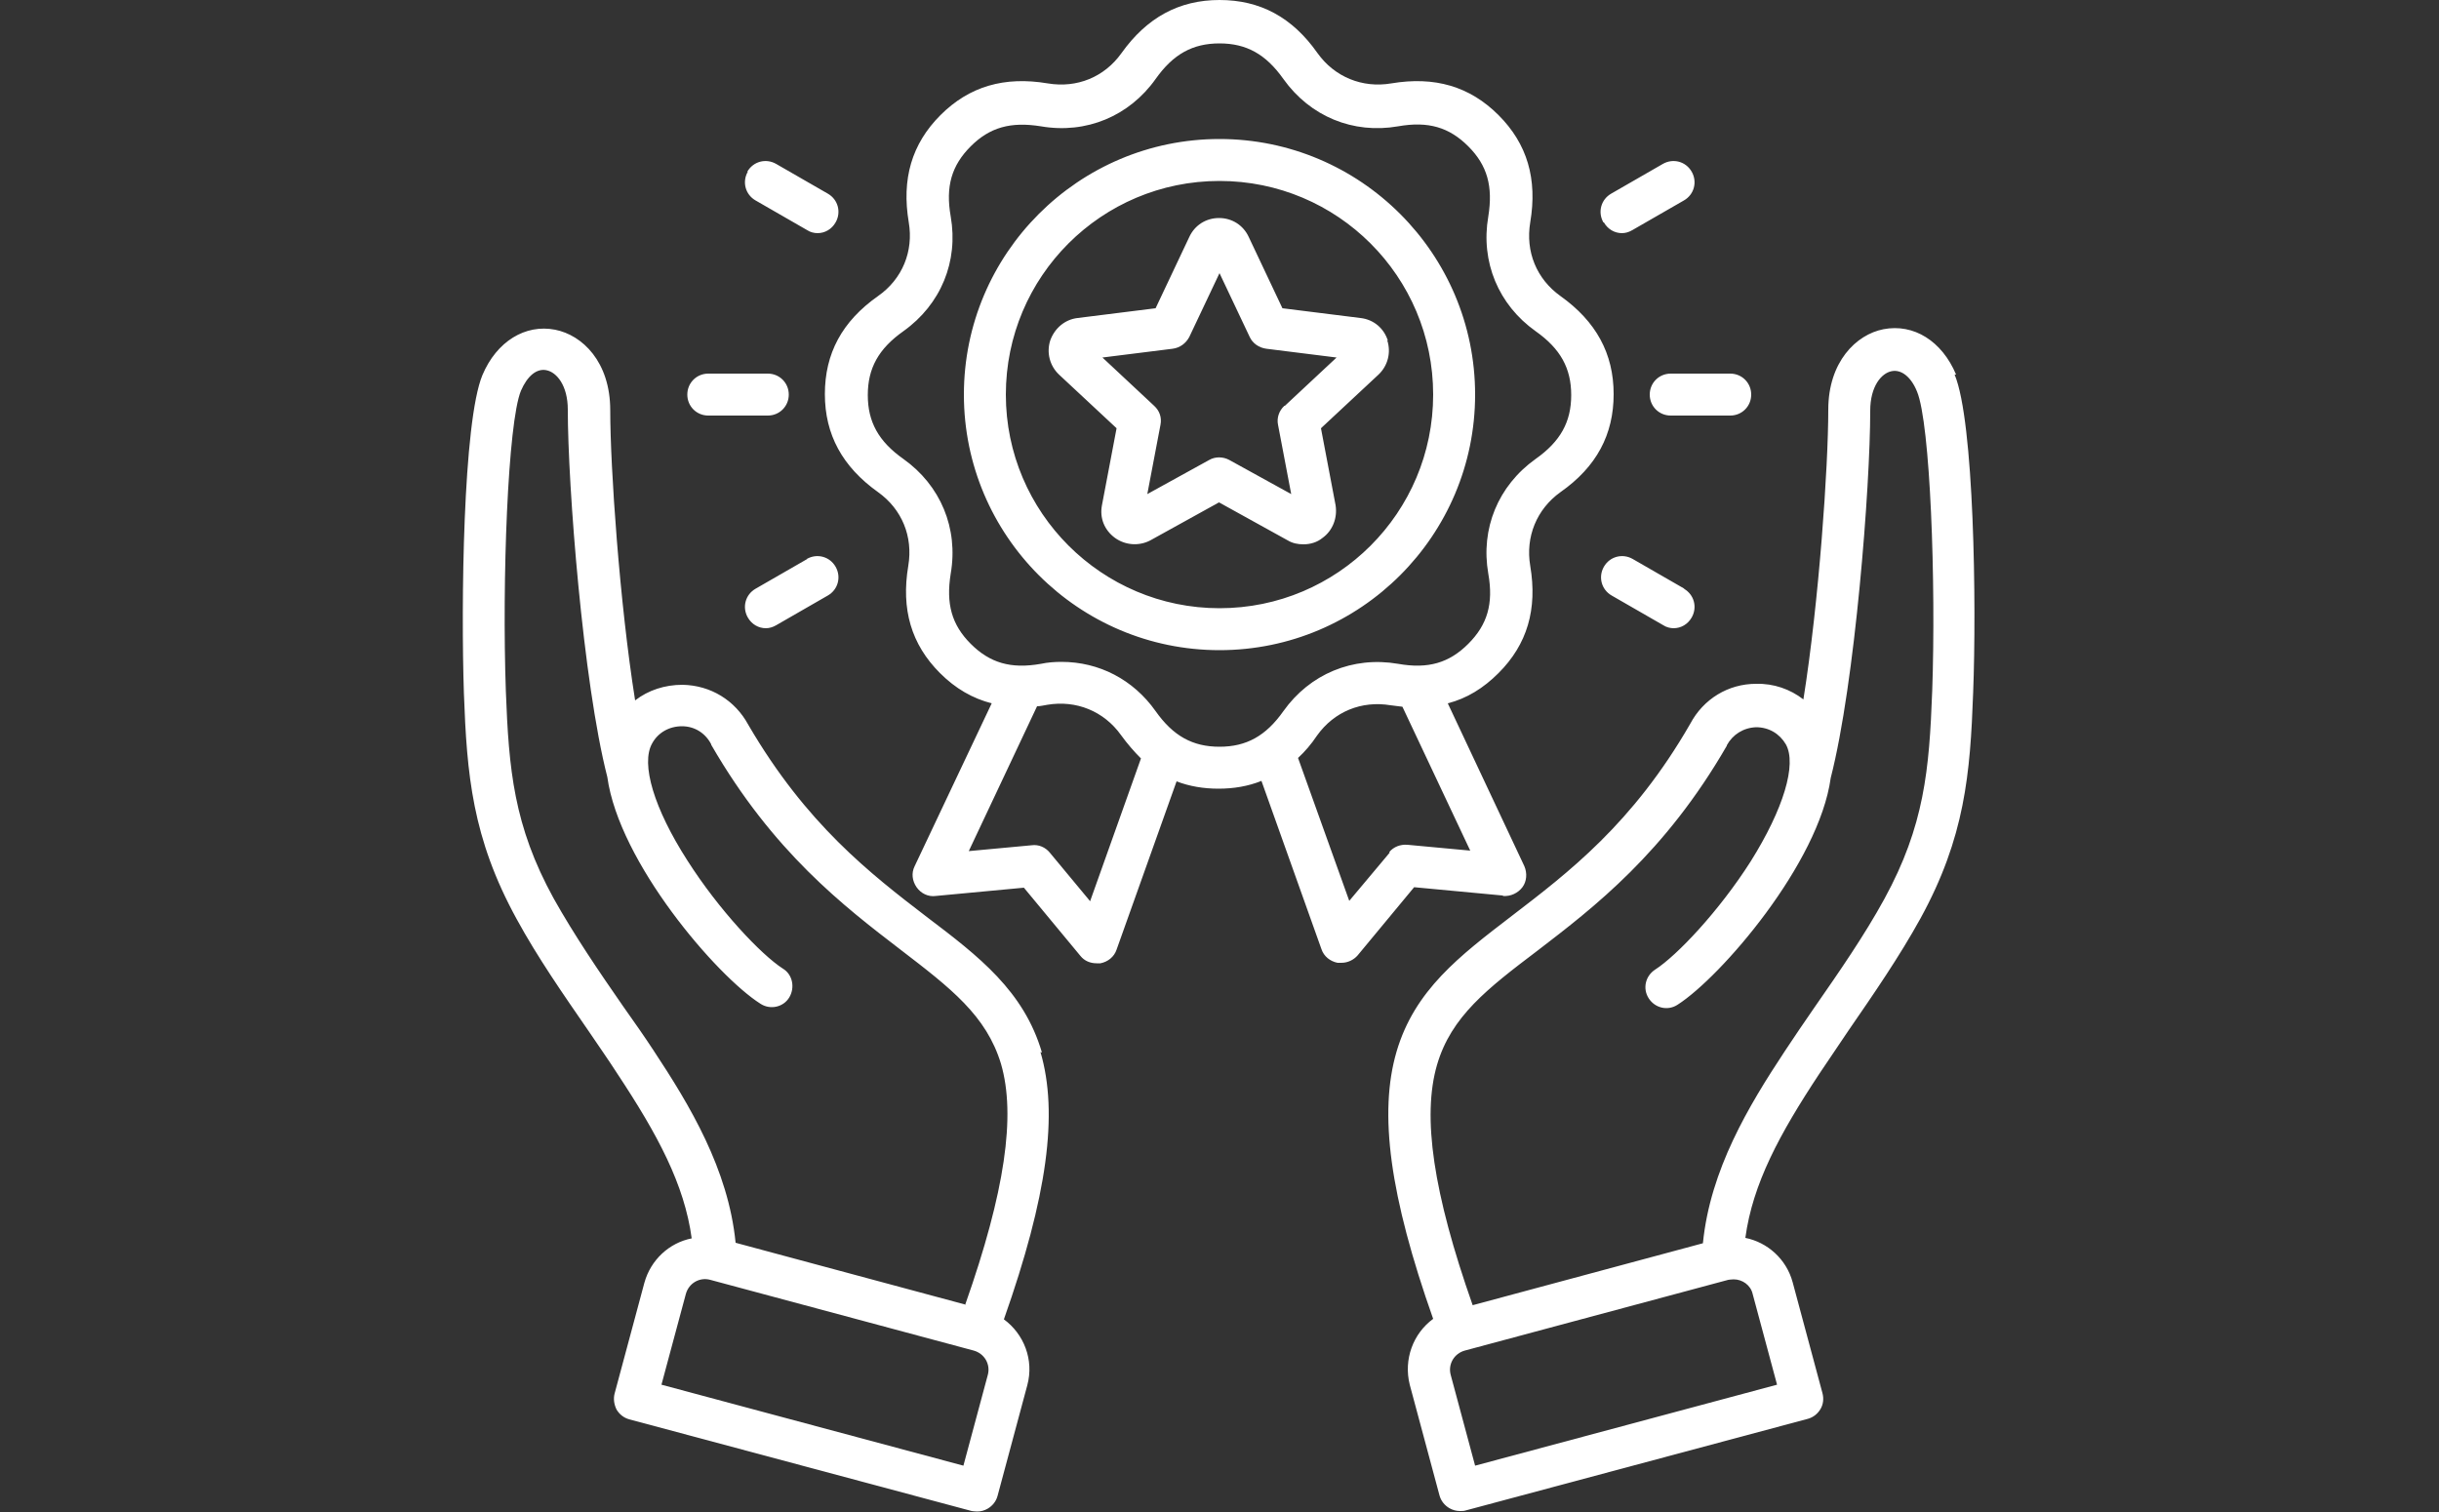 <?xml version="1.0" encoding="UTF-8"?>
<svg id="Layer_2" xmlns="http://www.w3.org/2000/svg" xmlns:xlink="http://www.w3.org/1999/xlink" viewBox="0 0 50 31">
  <rect x="0" y="0" width="50" height="31" fill="#333333" stroke="none"/>
  <defs>
    <style>
      .cls-1 {
        fill: #fff;
      }

      .cls-2 {
        fill: none;
      }

      .cls-3 {
        clip-path: url(#clippath);
      }
    </style>
    <clipPath id="clippath">
      <rect class="cls-2" width="50" height="31"/>
    </clipPath>
  </defs>
  <g id="Layer_1-2" data-name="Layer_1">
    <g class="cls-3">
      <path class="cls-1" d="M30.82,18.37c.15.01.3-.06.39-.18s.1-.29.04-.43l-1.57-3.34c.39-.1.73-.31,1.04-.62.59-.59.8-1.31.65-2.2-.1-.59.13-1.16.62-1.51.74-.52,1.09-1.18,1.09-2.01s-.36-1.49-1.09-2.01c-.49-.35-.72-.91-.62-1.51.15-.89-.06-1.61-.65-2.2s-1.31-.8-2.2-.65c-.59.1-1.16-.13-1.51-.62-.52-.74-1.18-1.09-2.01-1.09s-1.49.36-2.01,1.09c-.35.49-.91.72-1.51.62-.89-.15-1.61.06-2.2.65-.59.59-.8,1.31-.65,2.2.1.59-.13,1.16-.63,1.51-.74.52-1.09,1.18-1.09,2.01s.36,1.49,1.09,2.01c.49.35.72.91.62,1.51-.15.89.06,1.61.65,2.2.32.32.67.52,1.06.62l-1.58,3.34c-.07.14-.05.3.04.43s.24.2.39.18l1.81-.17,1.16,1.4c.08.1.2.15.33.15.02,0,.05,0,.08,0,.15-.03.28-.13.33-.28l1.23-3.45c.26.1.55.15.86.15s.61-.05.88-.16l1.23,3.45c.05.15.18.25.33.28.03,0,.05,0,.08,0,.13,0,.25-.06.33-.15l1.16-1.4,1.81.17h0ZM22.35,18.48l-.83-1c-.09-.11-.23-.17-.37-.15l-1.29.12,1.4-2.97c.07,0,.14-.02.21-.03.59-.1,1.16.13,1.51.62.13.18.27.34.41.48l-1.04,2.92h0ZM23.69,14.58c-.46-.65-1.16-1.01-1.93-1.01-.14,0-.28.01-.42.04-.62.11-1.05-.02-1.44-.41-.39-.39-.51-.82-.41-1.44.16-.93-.21-1.81-.97-2.35-.51-.36-.73-.76-.73-1.31s.22-.95.73-1.31c.77-.55,1.13-1.43.97-2.35-.11-.62.02-1.05.41-1.44.39-.39.82-.51,1.44-.41.93.16,1.81-.21,2.35-.97.36-.51.76-.73,1.31-.73s.95.22,1.31.73c.55.77,1.43,1.13,2.35.97.62-.11,1.05.02,1.44.41.39.39.51.82.41,1.44-.16.93.21,1.81.97,2.35.51.36.73.76.73,1.31s-.22.95-.73,1.31c-.77.55-1.13,1.43-.97,2.35.11.62-.02,1.05-.41,1.44-.39.39-.82.52-1.44.41-.93-.16-1.81.21-2.35.97-.36.51-.76.73-1.31.73s-.95-.22-1.31-.73h0ZM28.49,17.48l-.83.99-1.05-2.93c.14-.13.27-.28.39-.46.35-.49.91-.72,1.51-.62.08.01.16.02.24.03l1.39,2.95-1.29-.12c-.14-.01-.28.04-.37.15h0ZM30.24,8.09c0-2.89-2.35-5.24-5.24-5.24s-5.24,2.35-5.24,5.24,2.35,5.24,5.24,5.24,5.24-2.35,5.24-5.24ZM25,12.47c-2.41,0-4.38-1.96-4.38-4.38s1.96-4.38,4.38-4.38,4.38,1.96,4.38,4.38-1.96,4.38-4.38,4.38ZM28.45,6.98c-.08-.25-.29-.43-.56-.46l-1.6-.2-.69-1.46c-.11-.24-.34-.39-.61-.39s-.5.15-.61.39l-.69,1.46-1.6.2c-.26.03-.47.21-.56.46-.08.25-.01.52.18.7l1.18,1.1-.3,1.58c-.05.26.05.51.27.67.21.15.49.17.72.05l1.41-.78,1.41.78c.1.06.21.08.32.08.14,0,.28-.04.39-.13.21-.15.31-.41.27-.67l-.3-1.58,1.18-1.1c.19-.18.26-.45.18-.7h0ZM26.33,8.32c-.11.1-.16.25-.13.39l.27,1.42-1.27-.7c-.13-.07-.29-.07-.41,0l-1.27.7.27-1.42c.03-.15-.02-.29-.13-.39l-1.06-.99,1.44-.18c.15-.02.27-.11.34-.24l.62-1.31.62,1.31c.06.13.19.22.34.24l1.44.18-1.06.99ZM21.36,21.58c-.37-1.26-1.29-1.97-2.36-2.78-1.16-.89-2.47-1.9-3.66-3.94-.27-.5-.77-.81-1.35-.82-.36,0-.7.11-.97.32-.32-2.01-.51-4.78-.51-5.95,0-.99-.57-1.54-1.13-1.65-.61-.12-1.2.24-1.49.93-.4.96-.44,4.72-.38,6.52.06,1.67.17,2.97,1.08,4.63.43.79.96,1.55,1.47,2.29.21.31.42.61.6.89.82,1.24,1.37,2.26,1.52,3.37-.46.09-.84.44-.97.91l-.61,2.27c-.03.11-.01.23.04.33.06.1.15.17.26.2l7.02,1.88s.07.01.11.01c.08,0,.15-.02.22-.06.1-.06.17-.15.2-.26l.61-2.27c.14-.52-.07-1.05-.48-1.35.89-2.52,1.12-4.22.75-5.48h0ZM20.25,28.19l-.5,1.86-6.19-1.66.5-1.86c.06-.22.28-.35.5-.29l5.4,1.45c.22.06.35.28.29.5h0ZM19.8,26.75l-4.72-1.27c-.15-1.51-.94-2.82-1.68-3.94-.19-.29-.4-.59-.62-.9-.5-.72-1.01-1.47-1.43-2.22-.82-1.49-.92-2.65-.98-4.25-.08-2.26.04-5.51.31-6.16.13-.3.32-.46.52-.42.21.04.44.31.44.81,0,1.55.31,5.58.81,7.53.24,1.75,2.24,4.08,3.14,4.65.2.13.47.07.59-.13s.07-.47-.13-.59c-.45-.29-1.31-1.2-1.96-2.22-.68-1.06-.96-1.98-.72-2.4.12-.22.35-.35.61-.35.26,0,.48.14.6.37,0,0,0,0,0,.01,1.27,2.2,2.72,3.31,3.88,4.2,1.03.79,1.76,1.35,2.06,2.34.31,1.06.08,2.63-.73,4.93h0ZM40.1,7.68c-.29-.69-.87-1.05-1.49-.93-.56.11-1.13.67-1.13,1.65,0,1.17-.19,3.93-.51,5.94-.27-.21-.61-.33-.97-.32-.57,0-1.08.31-1.35.82-1.18,2.05-2.5,3.05-3.66,3.94-1.07.82-1.99,1.52-2.36,2.78-.37,1.26-.14,2.96.75,5.48-.41.3-.61.83-.48,1.35l.61,2.27c.03.11.1.2.2.26.07.04.14.06.22.06.04,0,.08,0,.11-.01l7.02-1.88c.11-.03.2-.1.26-.2.06-.1.07-.22.04-.33l-.61-2.27c-.13-.48-.52-.82-.97-.91.15-1.11.7-2.13,1.52-3.37.19-.28.39-.58.6-.89.51-.74,1.04-1.51,1.47-2.29.91-1.66,1.02-2.96,1.08-4.63.07-1.8.02-5.57-.38-6.52h0ZM35.93,26.53l.5,1.86-6.19,1.66-.5-1.86c-.06-.22.07-.44.29-.5l5.4-1.45s.07-.01.11-.01c.18,0,.35.12.39.3h0ZM39.61,14.18c-.06,1.6-.16,2.75-.98,4.25-.41.75-.93,1.5-1.43,2.22-.22.32-.42.61-.61.9-.74,1.12-1.53,2.43-1.68,3.94l-4.72,1.27c-.81-2.3-1.04-3.87-.73-4.93.29-.99,1.03-1.56,2.06-2.34,1.16-.89,2.61-2,3.88-4.2,0,0,0,0,0-.01.12-.22.34-.36.6-.37.26,0,.48.13.61.35.23.41-.05,1.33-.72,2.4-.65,1.02-1.51,1.93-1.96,2.22-.2.13-.26.39-.13.59.13.2.39.26.59.13.89-.57,2.9-2.9,3.14-4.65.5-1.95.81-5.98.81-7.53,0-.5.23-.77.44-.81.2-.04.4.12.52.42.27.65.39,3.9.31,6.16h0ZM32.87,4.56c-.12-.21-.05-.47.16-.59l1.06-.61c.21-.12.47-.05.59.16.12.21.05.47-.16.59l-1.06.61c-.07.04-.14.06-.21.06-.15,0-.29-.08-.37-.22ZM34.52,12.07c.21.12.28.38.16.59-.08.14-.22.22-.37.22-.07,0-.15-.02-.21-.06l-1.06-.61c-.21-.12-.28-.38-.16-.59.12-.21.38-.28.59-.16l1.06.61ZM34.25,7.66h1.22c.24,0,.43.19.43.43s-.19.43-.43.43h-1.22c-.24,0-.43-.19-.43-.43s.19-.43.43-.43ZM16.54,11.46c.21-.12.47-.05.59.16.12.21.05.47-.16.59l-1.06.61c-.07.04-.14.06-.21.06-.15,0-.29-.08-.37-.22-.12-.21-.05-.47.16-.59l1.06-.61ZM14.09,8.09c0-.24.19-.43.43-.43h1.22c.24,0,.43.19.43.43s-.19.43-.43.43h-1.22c-.24,0-.43-.19-.43-.43ZM15.32,3.52c.12-.21.38-.28.59-.16l1.06.61c.21.12.28.38.16.59-.08.14-.22.22-.37.22-.07,0-.15-.02-.21-.06l-1.06-.61c-.21-.12-.28-.38-.16-.59Z"/>
    </g>
  </g>
</svg>